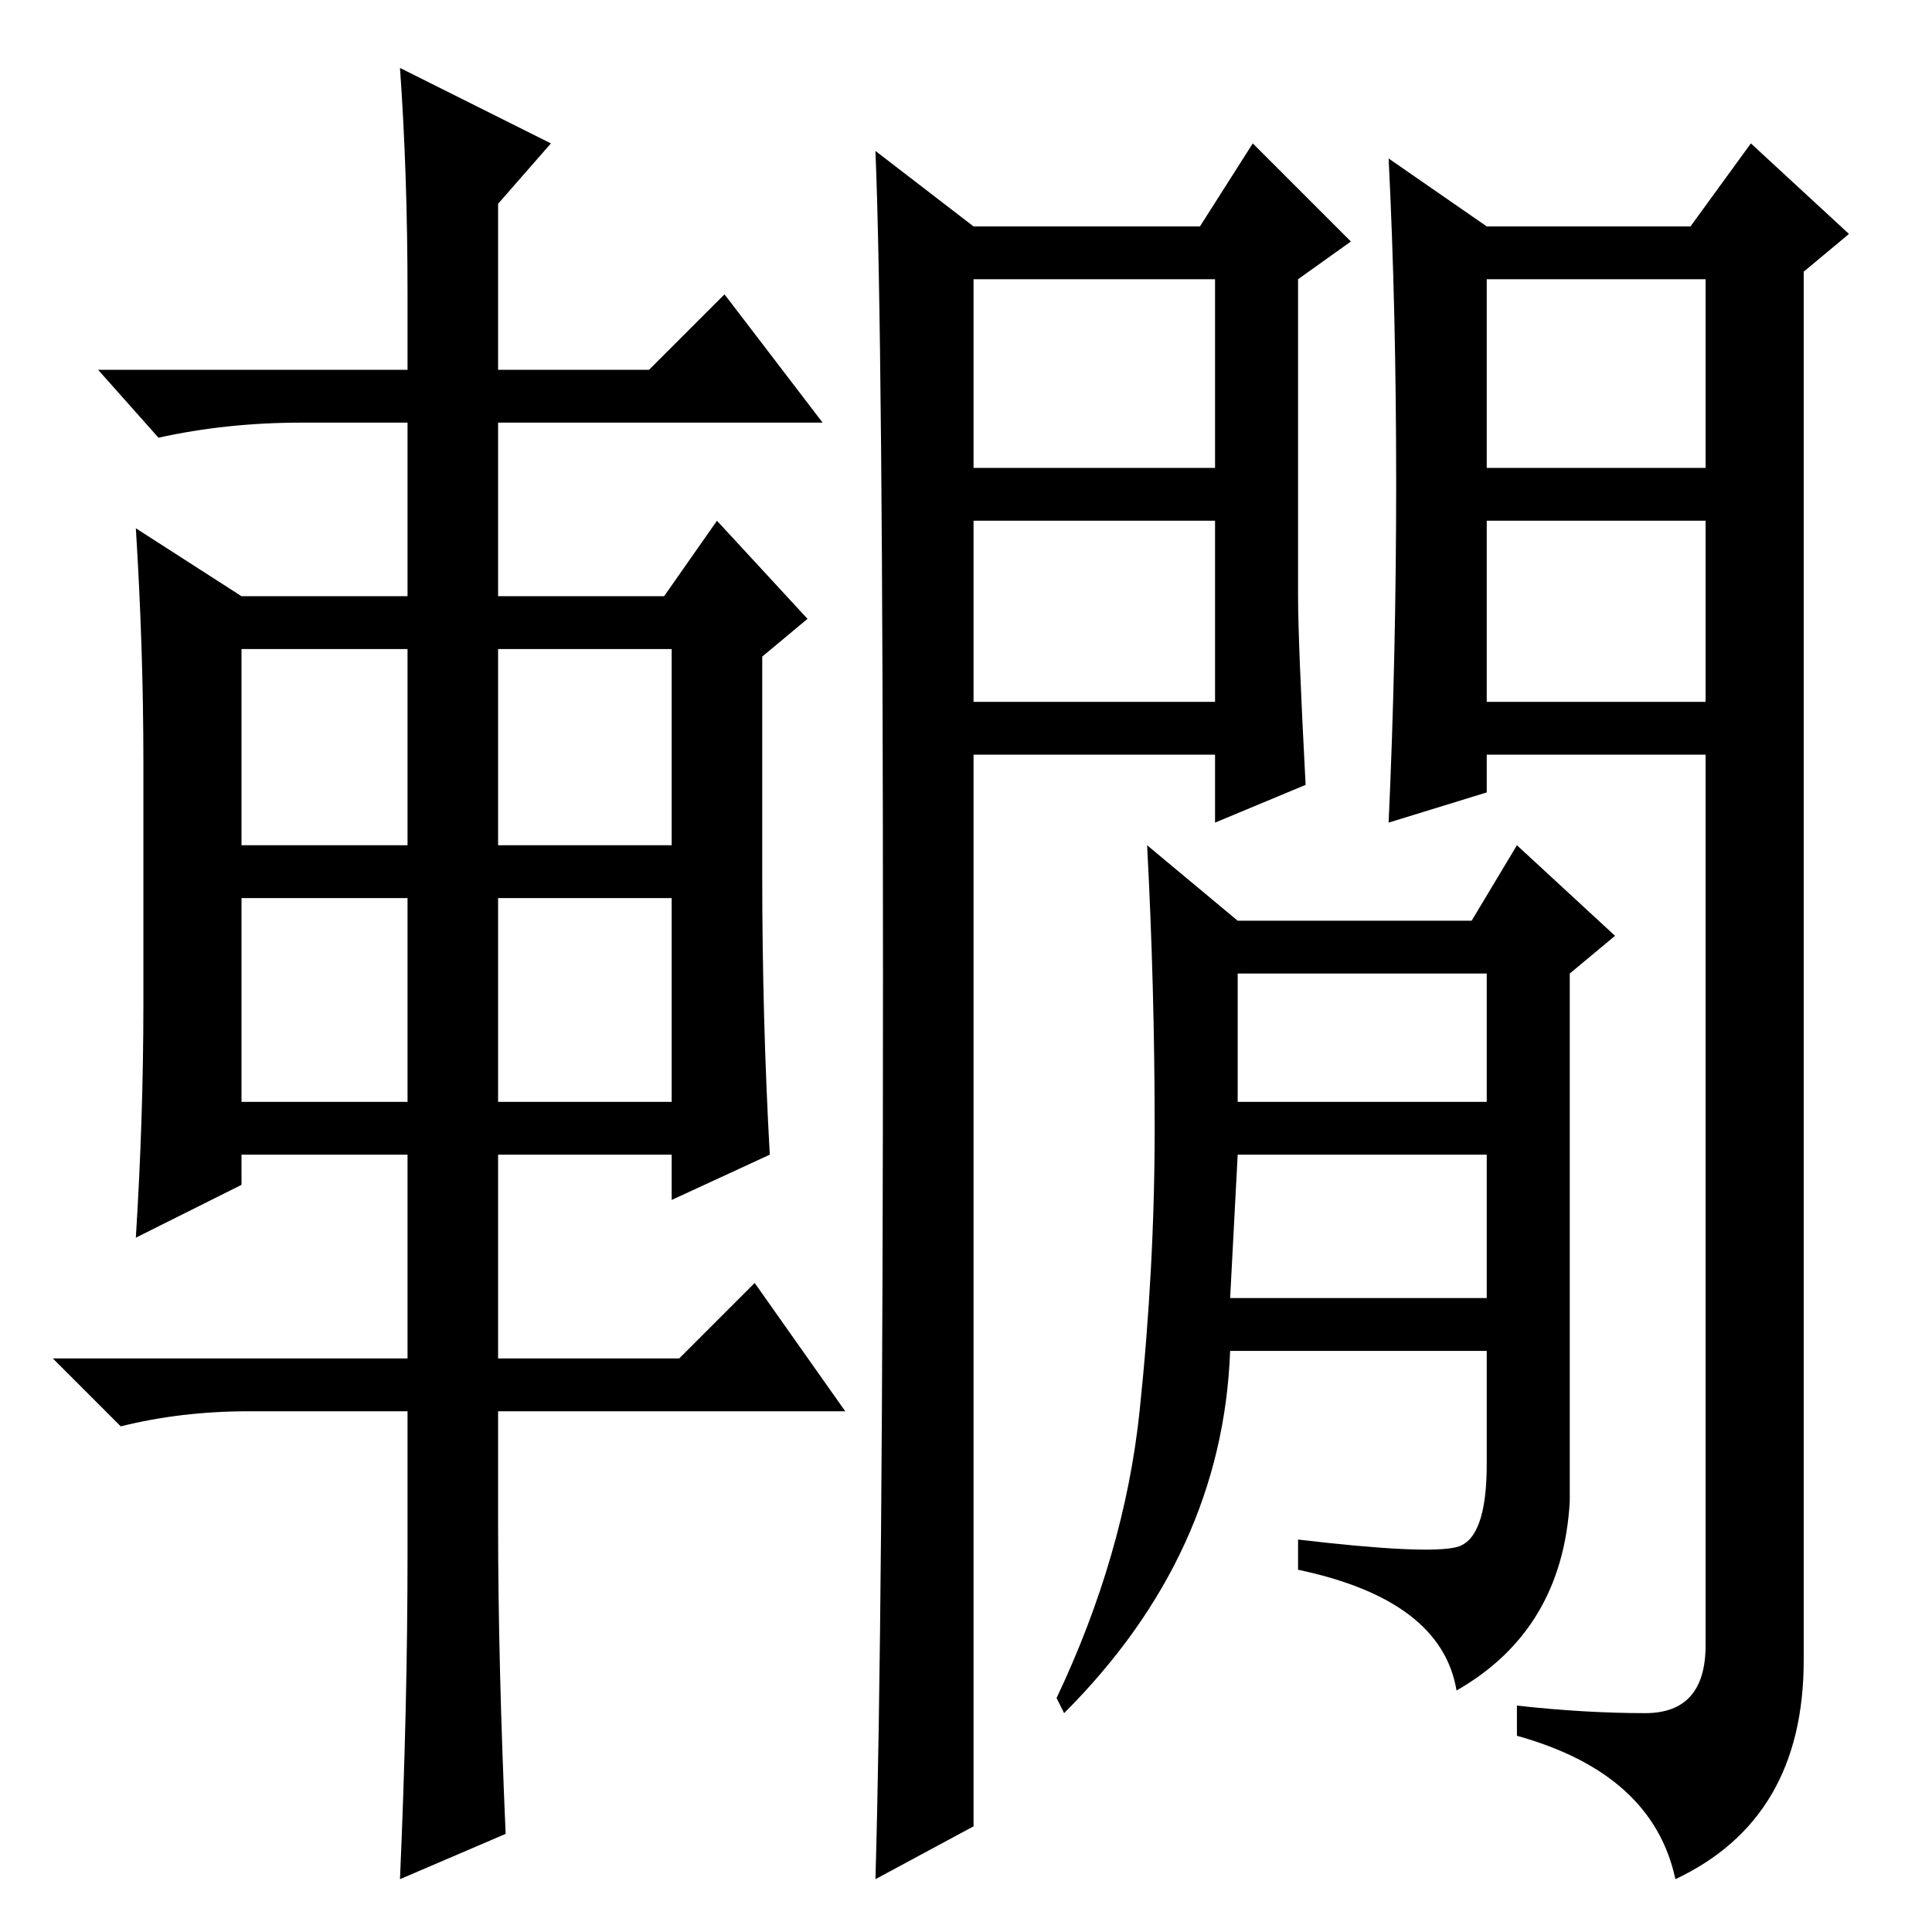<?xml version="1.0" standalone="no"?>
<!DOCTYPE svg PUBLIC "-//W3C//DTD SVG 1.1//EN" "http://www.w3.org/Graphics/SVG/1.1/DTD/svg11.dtd" >
<svg xmlns="http://www.w3.org/2000/svg" xmlns:xlink="http://www.w3.org/1999/xlink" version="1.1" viewBox="0 -36 256 256">
  <g transform="matrix(1 0 0 -1 0 220)">
   <path fill="currentColor"
d="M129 194h32v25h-32v-25zM129 163h32v24h-32v-24zM129 14l-13 -7q1 34 1 119.5t-1 109.5l13 -10h30l7 11l13 -13l-7 -5v-42q0 -6 1 -25l-12 -5v9h-32v-142zM197 194h29v25h-29v-25zM197 163h29v24h-29v-24zM218 29q8 0 8 9v118h-29v-5l-13 -4q1 22 1 45t-1 43l13 -9h27
l8 11l13 -12l-6 -5v-184q0 -21 -17 -29q-3 14 -21 19v4q9 -1 17 -1zM163 84h34v19h-33zM151 69q2 19 2 37.5t-1 37.5l12 -10h31l6 10l13 -12l-6 -5v-70q-1 -17 -15 -25q-2 12 -21 16v4q17 -2 21 -1t4 11v15h-34q-1 -27 -22 -48l-1 2q9 19 11 38zM164 110h33v17h-33v-17z
M54 217q0 16 -1 30l20 -10l-7 -8v-22h20l10 10l13 -17h-43v-23h22l7 10l12 -13l-6 -5v-29q0 -19 1 -37l-13 -6v6h-23v-27h24l10 10l12 -17h-46v-15q0 -18 1 -41l-14 -6q1 23 1 43v19h-21q-9 0 -17 -2l-9 9h47v27h-22v-4l-14 -7q1 16 1 31v32q0 15 -1 31l14 -9h22v23h-14
q-10 0 -19 -2l-8 9h41v10zM32 170v-26h22v26h-22zM66 170v-26h23v26h-23zM66 137v-27h23v27h-23zM32 137v-27h22v27h-22z" />
  </g>

</svg>
